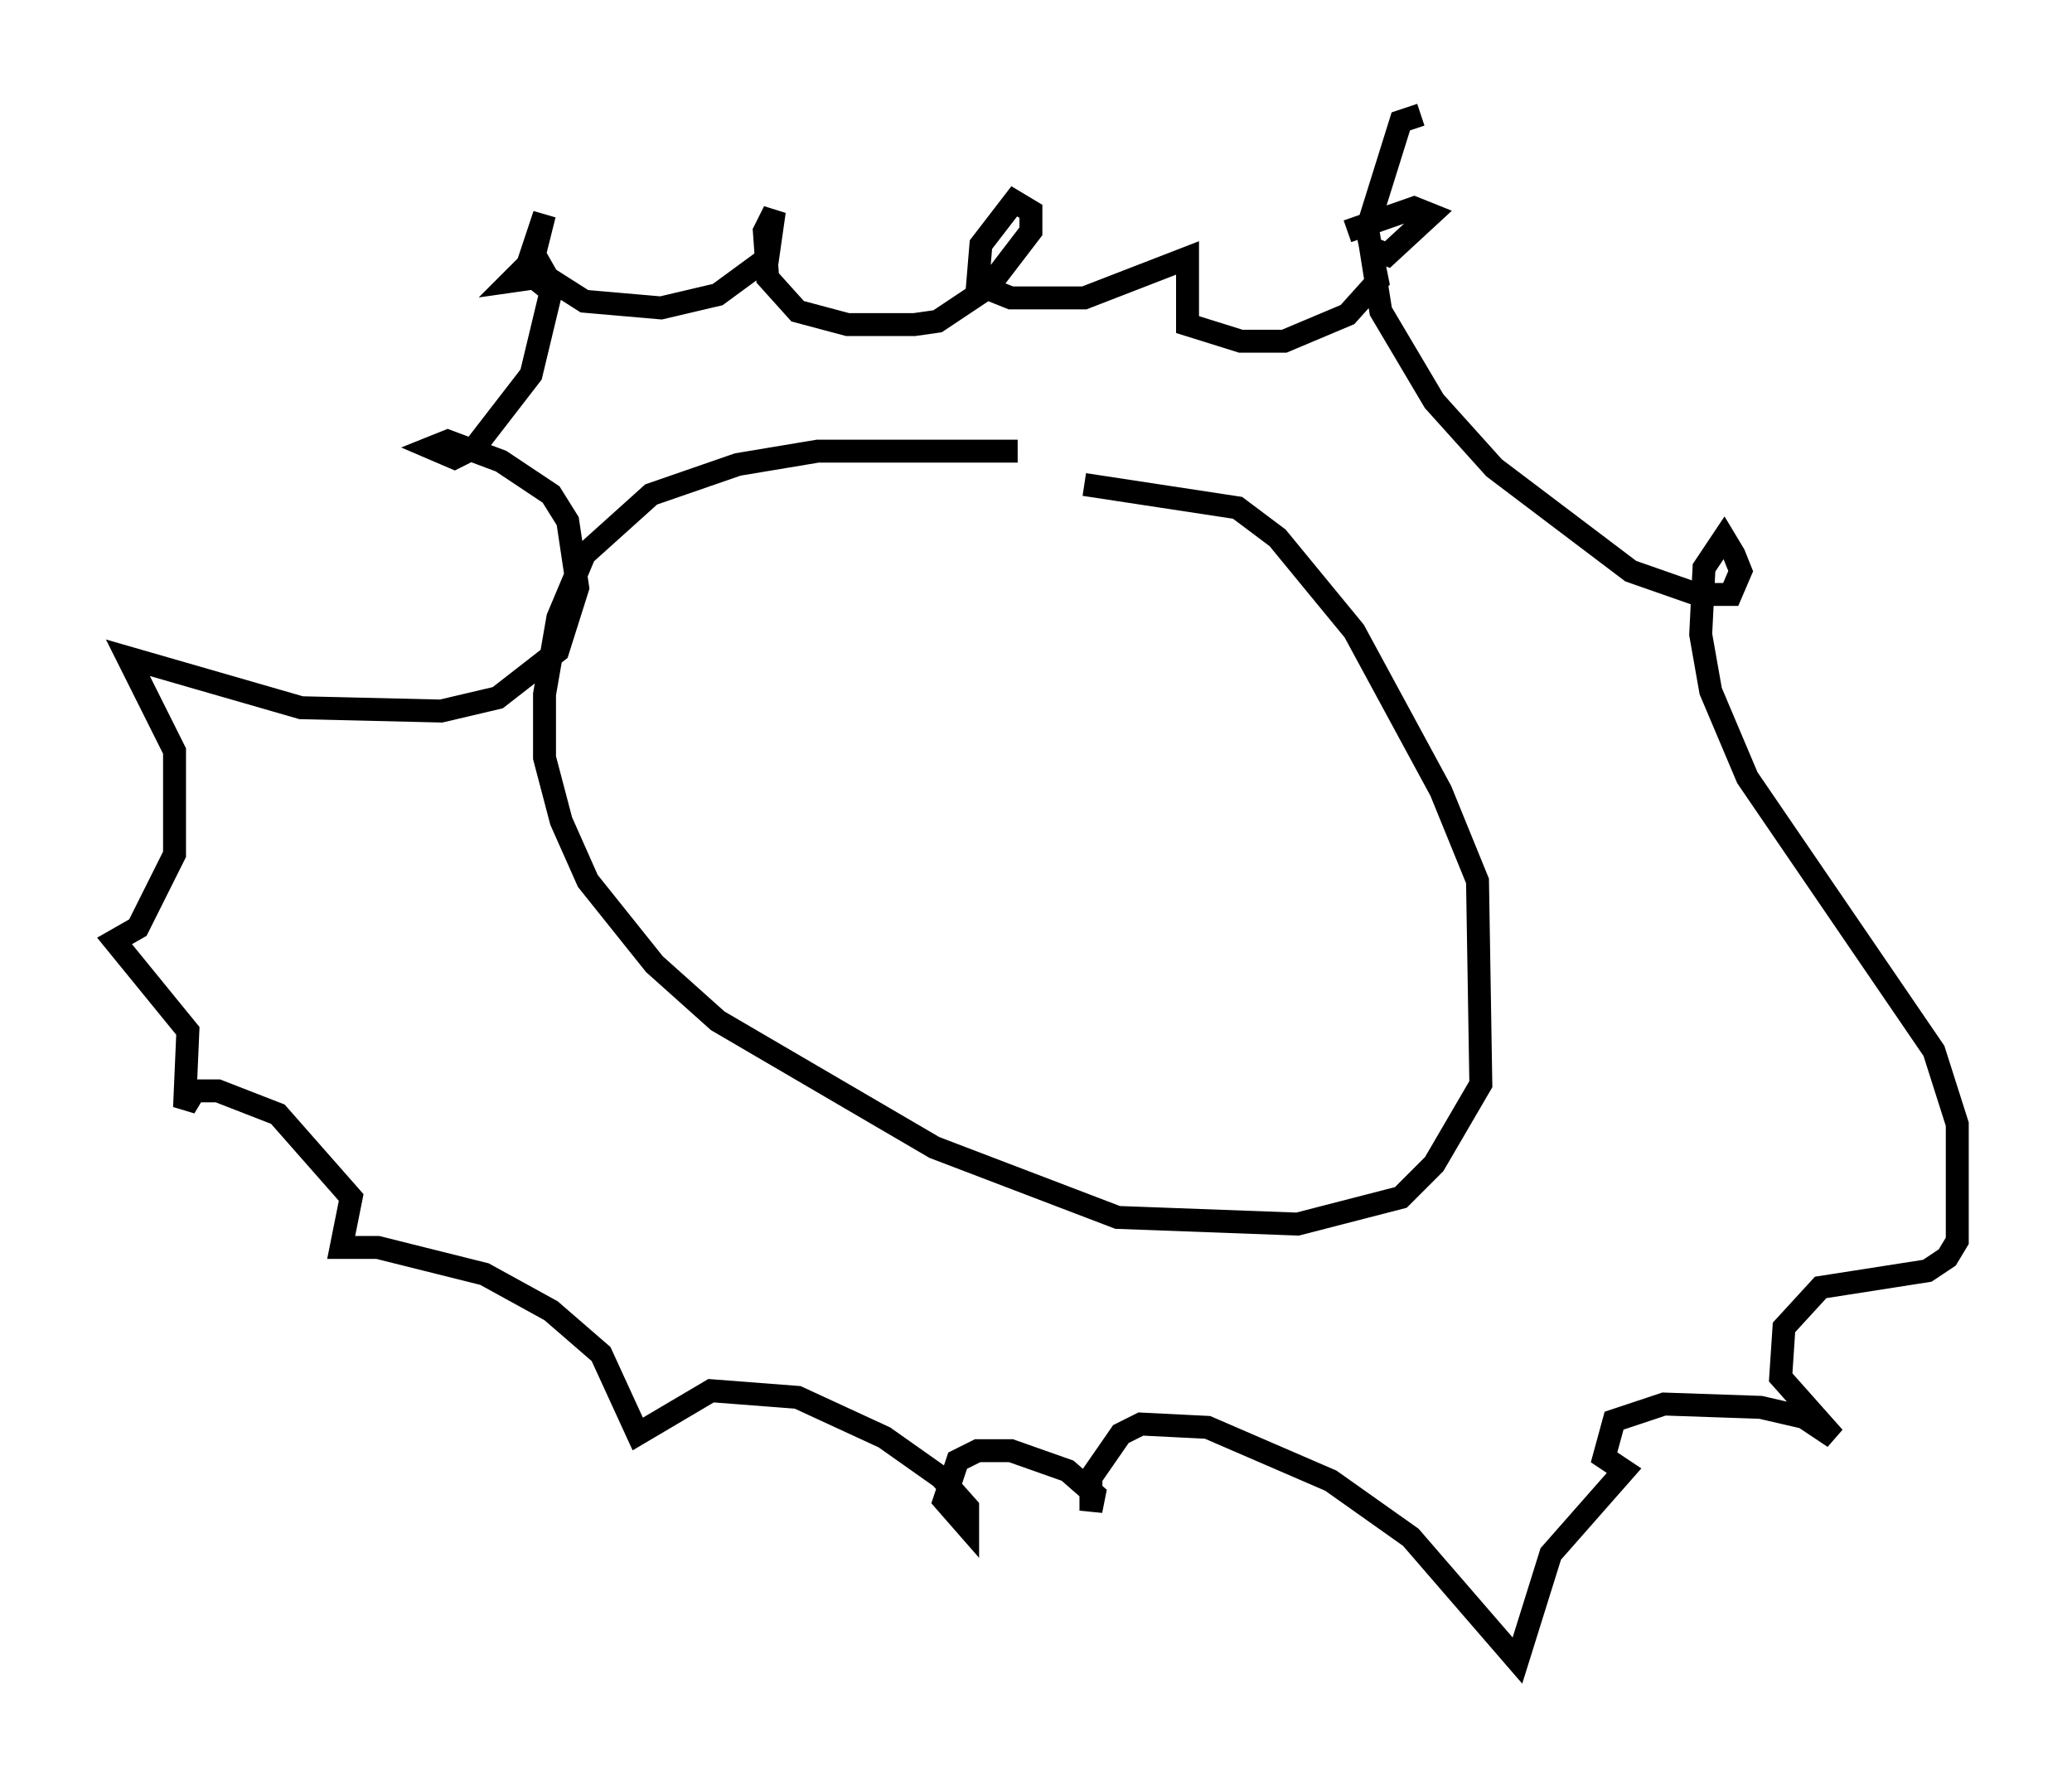<?xml version="1.0" encoding="utf-8" ?>
<svg baseProfile="full" height="77.397" version="1.1" width="90.324" xmlns="http://www.w3.org/2000/svg" xmlns:ev="http://www.w3.org/2001/xml-events" xmlns:xlink="http://www.w3.org/1999/xlink"><defs /><rect fill="white" height="77.397" width="90.324" x="0" y="0" /><path d="M45.235, 20.106 m-0.872, -0.436 l-8.715, 0.0 -3.486, 0.581 l-3.777, 1.307 -2.905, 2.615 l-1.162, 2.76 -0.581, 3.341 l0.0, 2.76 0.726, 2.76 l1.162, 2.615 2.905, 3.631 l2.76, 2.469 9.441, 5.52 l7.989, 3.05 7.844, 0.291 l4.503, -1.162 1.453, -1.453 l2.034, -3.486 -0.145, -8.86 l-1.598, -3.922 -3.777, -6.972 l-3.341, -4.067 -1.743, -1.307 l-6.682, -1.017 m14.67, -16.123 l-0.872, 0.291 -1.453, 4.648 l0.581, 3.631 2.324, 3.922 l2.615, 2.905 5.955, 4.503 l2.905, 1.017 1.453, 0.0 l0.436, -1.017 -0.291, -0.726 l-0.436, -0.726 -0.872, 1.307 l-0.145, 2.905 0.436, 2.469 l1.598, 3.777 8.134, 11.911 l1.017, 3.196 0.0, 5.084 l-0.436, 0.726 -0.872, 0.581 l-4.648, 0.726 -1.598, 1.743 l-0.145, 2.179 2.324, 2.615 l-1.307, -0.872 -1.888, -0.436 l-4.212, -0.145 -2.179, 0.726 l-0.436, 1.598 0.872, 0.581 l-3.196, 3.631 -1.453, 4.648 l-4.648, -5.374 -3.486, -2.469 l-5.374, -2.324 -2.905, -0.145 l-0.872, 0.436 -1.307, 1.888 l0.0, 1.453 0.145, -0.726 l-1.162, -1.017 -2.469, -0.872 l-1.453, 0.0 -0.872, 0.436 l-0.581, 1.743 1.017, 1.162 l0.0, -0.872 -1.162, -1.307 l-2.469, -1.743 -3.777, -1.743 l-3.777, -0.291 -3.196, 1.888 l-1.598, -3.486 -2.179, -1.888 l-2.905, -1.598 -4.648, -1.162 l-1.598, 0.0 0.436, -2.179 l-3.196, -3.631 -2.615, -1.017 l-1.017, 0.0 -0.436, 0.726 l0.145, -3.341 -3.196, -3.922 l1.017, -0.581 1.598, -3.196 l0.0, -4.503 -2.034, -4.067 l7.553, 2.179 6.101, 0.145 l2.469, -0.581 2.615, -2.034 l0.872, -2.76 -0.436, -2.905 l-0.726, -1.162 -2.179, -1.453 l-2.324, -0.872 -0.726, 0.291 l1.017, 0.436 0.872, -0.436 l2.469, -3.196 0.872, -3.631 l-0.726, -0.581 -1.017, 0.145 l0.726, -0.726 0.726, -2.179 l-0.436, 1.743 0.581, 1.017 l1.598, 1.017 3.341, 0.291 l2.469, -0.581 2.179, -1.598 l0.291, -2.034 -0.436, 0.872 l0.145, 2.034 1.307, 1.453 l2.179, 0.581 2.905, 0.0 l1.017, -0.145 2.179, -1.453 l1.888, -2.469 0.0, -0.872 l-0.726, -0.436 -1.453, 1.888 l-0.145, 1.743 1.453, 0.581 l3.196, 0.0 4.503, -1.743 l0.0, 2.905 2.324, 0.726 l1.888, 0.0 2.76, -1.162 l1.307, -1.453 -0.291, -1.453 l0.726, 0.291 1.888, -1.743 l-0.726, -0.291 -2.905, 1.017 m-21.352, 15.542 " fill="none" stroke="black" stroke-width="1" /></svg>